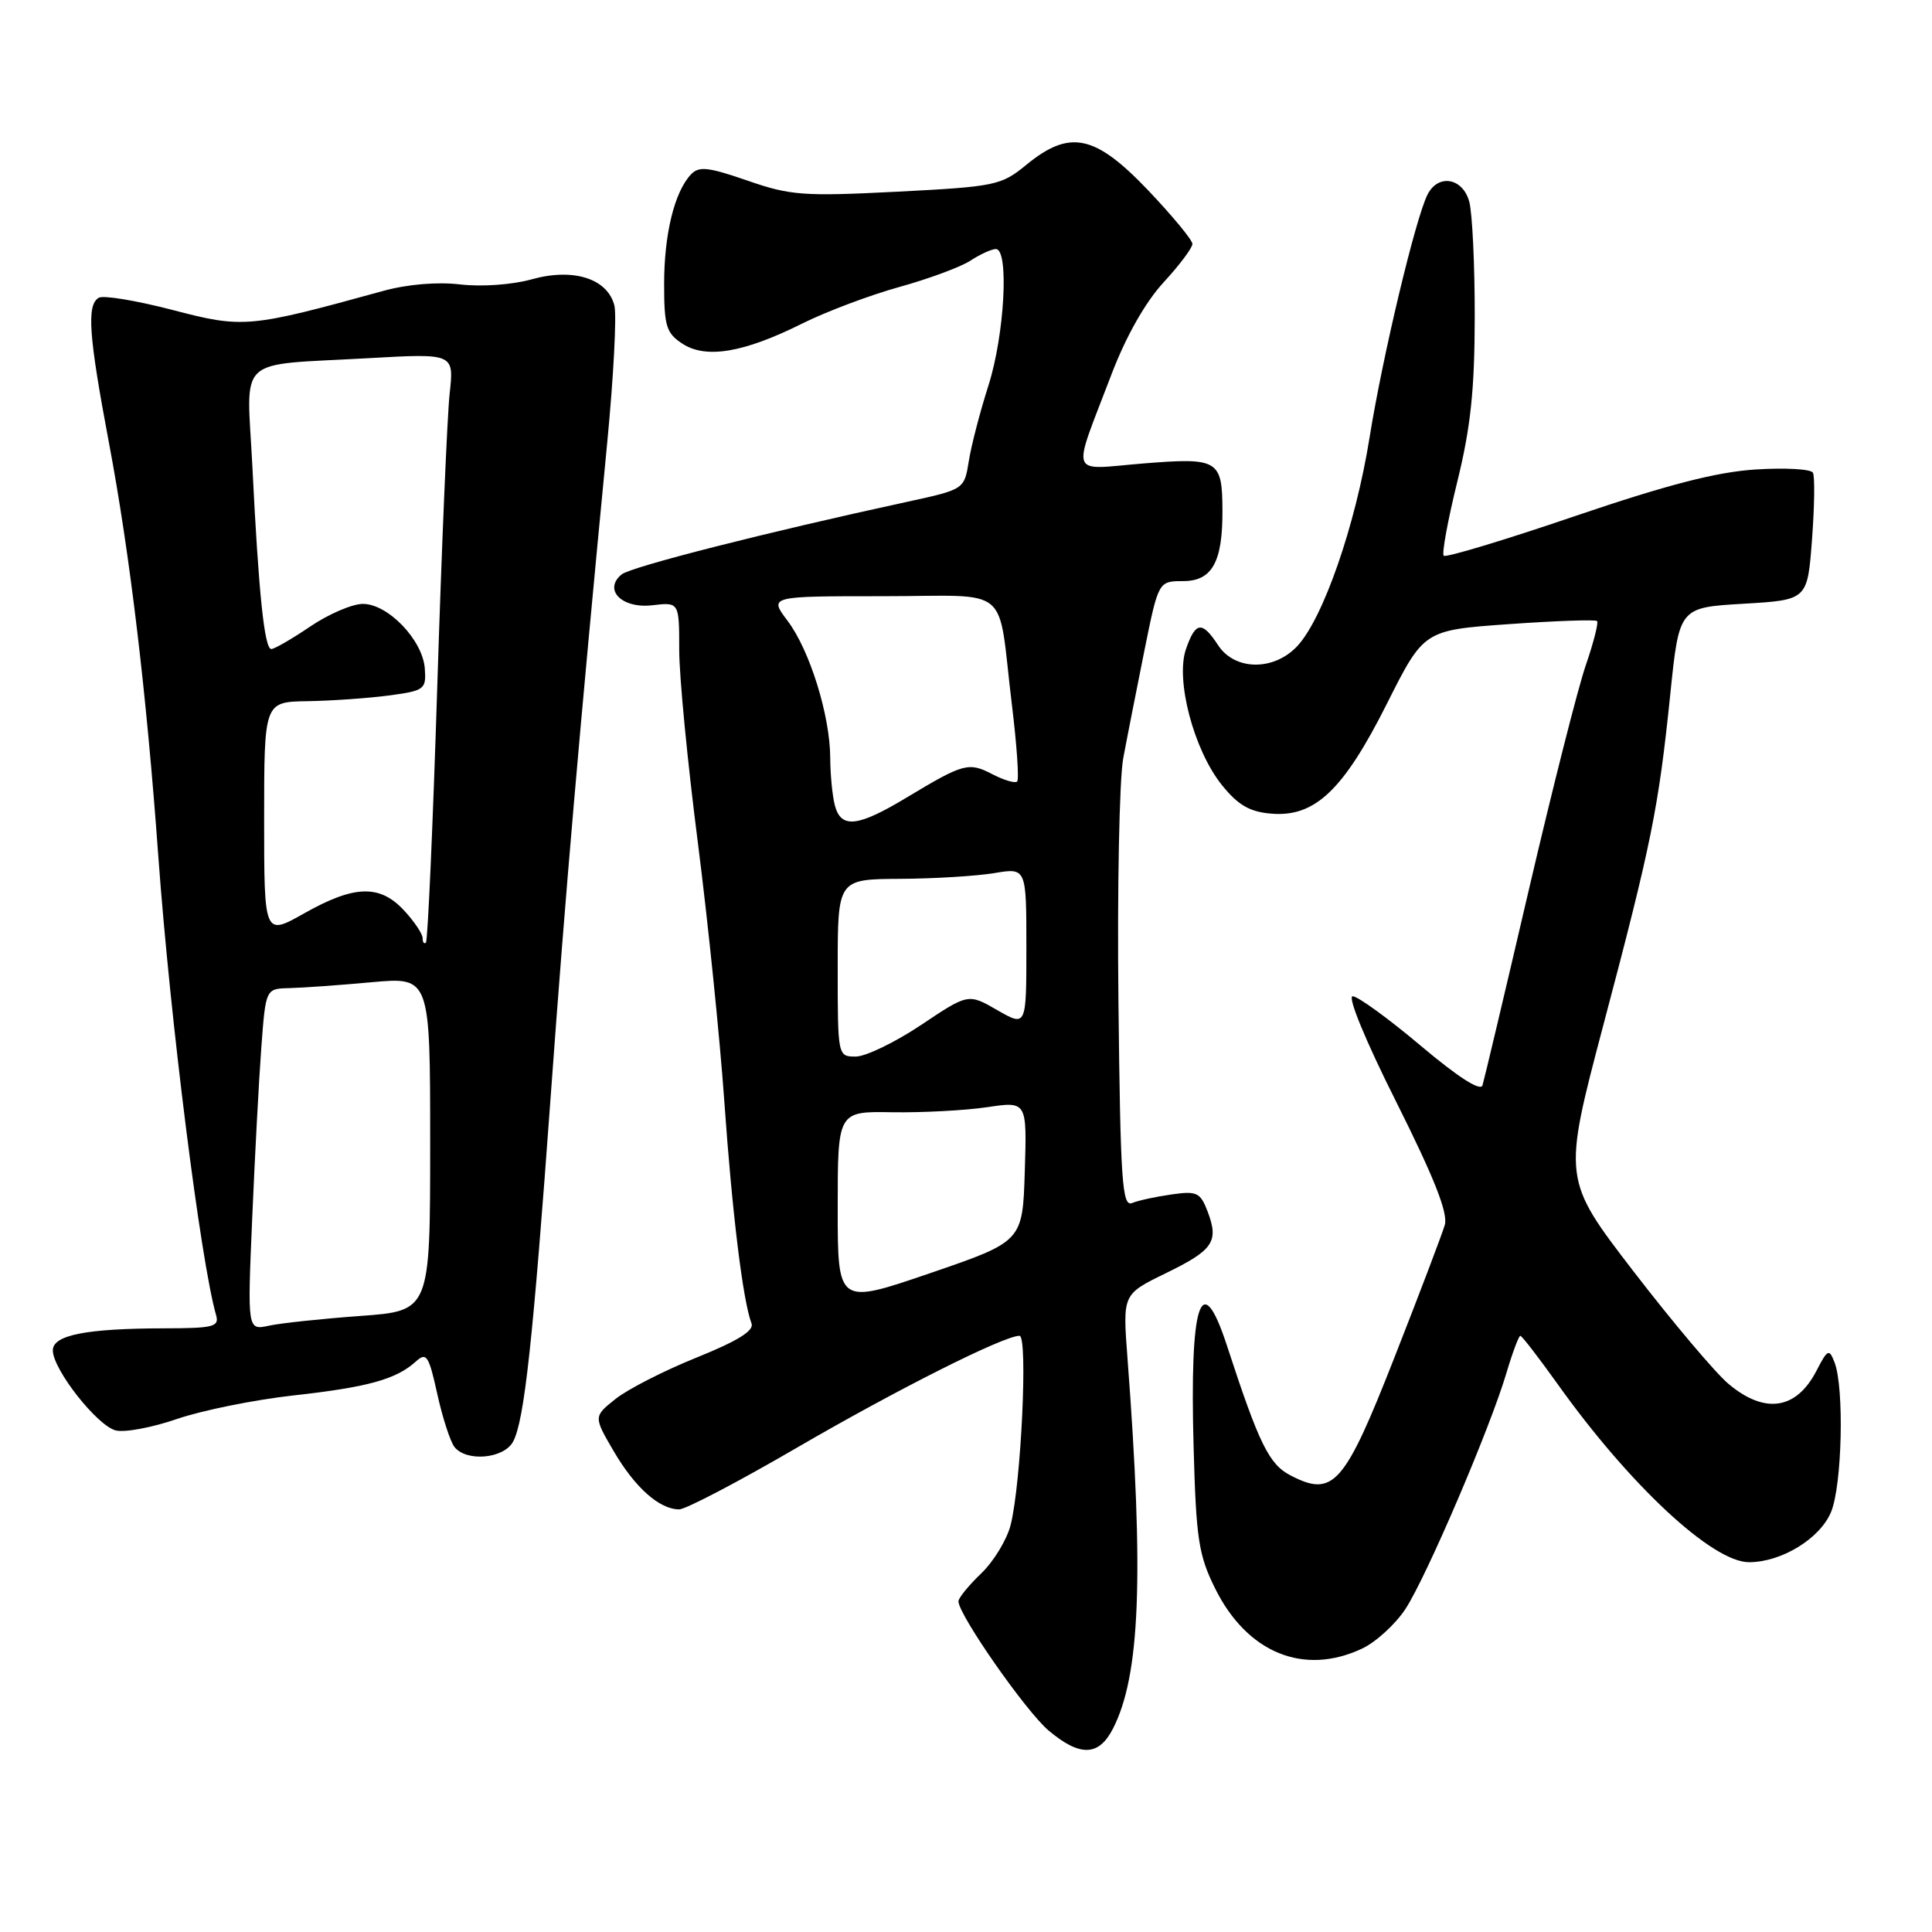 <?xml version="1.0" encoding="UTF-8" standalone="no"?>
<!DOCTYPE svg PUBLIC "-//W3C//DTD SVG 1.1//EN" "http://www.w3.org/Graphics/SVG/1.1/DTD/svg11.dtd" >
<svg xmlns="http://www.w3.org/2000/svg" xmlns:xlink="http://www.w3.org/1999/xlink" version="1.1" viewBox="0 0 256 256">
 <g >
 <path fill="currentColor"
d=" M 147.45 229.10 C 151.08 222.07 151.60 208.93 149.39 179.86 C 148.76 171.50 148.76 171.50 154.41 168.74 C 160.78 165.64 161.53 164.54 160.02 160.54 C 159.05 158.01 158.60 157.79 155.23 158.27 C 153.18 158.56 150.82 159.07 150.00 159.41 C 148.69 159.93 148.46 156.51 148.20 132.76 C 148.03 117.76 148.32 103.25 148.83 100.50 C 149.34 97.75 150.61 91.34 151.63 86.25 C 153.50 77.01 153.50 77.01 156.77 77.00 C 160.60 77.00 162.01 74.48 161.98 67.68 C 161.96 60.92 161.44 60.61 151.51 61.41 C 141.48 62.23 141.96 63.57 147.30 49.55 C 149.20 44.57 151.76 40.05 154.16 37.44 C 156.27 35.15 158.00 32.85 158.00 32.32 C 158.00 31.80 155.34 28.59 152.10 25.18 C 145.06 17.81 141.74 17.13 135.98 21.85 C 132.66 24.57 131.89 24.73 118.89 25.40 C 106.48 26.03 104.73 25.91 99.04 23.93 C 93.79 22.12 92.60 21.99 91.53 23.14 C 89.36 25.47 88.00 31.04 88.00 37.63 C 88.00 43.21 88.28 44.14 90.42 45.54 C 93.54 47.58 98.55 46.74 106.30 42.87 C 109.49 41.28 115.29 39.10 119.19 38.02 C 123.08 36.94 127.32 35.37 128.60 34.53 C 129.88 33.69 131.40 33.00 131.96 33.00 C 133.73 33.00 133.11 44.38 130.98 51.06 C 129.87 54.53 128.69 59.06 128.37 61.11 C 127.77 64.85 127.77 64.85 120.13 66.51 C 101.58 70.53 83.57 75.11 82.36 76.12 C 79.90 78.16 82.41 80.67 86.43 80.20 C 90.00 79.78 90.00 79.78 90.00 86.14 C 90.00 89.64 91.11 101.05 92.45 111.50 C 93.79 121.95 95.38 137.47 95.98 146.00 C 97.02 160.78 98.44 172.38 99.58 175.36 C 99.95 176.32 97.76 177.68 92.31 179.88 C 88.01 181.61 83.18 184.08 81.57 185.36 C 78.64 187.70 78.64 187.70 81.33 192.31 C 84.16 197.14 87.39 200.00 90.00 200.00 C 90.85 200.00 97.84 196.34 105.52 191.87 C 118.86 184.11 133.00 177.00 135.09 177.00 C 136.22 177.00 135.31 196.48 133.92 202.05 C 133.43 204.00 131.67 206.90 130.02 208.48 C 128.36 210.07 127.00 211.74 127.00 212.18 C 127.00 213.96 135.94 226.77 138.94 229.30 C 143.09 232.79 145.57 232.73 147.45 229.10 Z  M 180.52 218.43 C 182.34 217.56 184.92 215.20 186.24 213.18 C 189.01 208.94 197.43 189.28 199.60 181.96 C 200.41 179.23 201.25 177.00 201.45 177.00 C 201.66 177.00 203.87 179.87 206.38 183.38 C 215.95 196.80 226.91 207.00 231.75 207.00 C 236.05 207.00 241.15 203.88 242.62 200.36 C 244.09 196.85 244.39 183.86 243.08 180.51 C 242.37 178.68 242.17 178.77 240.69 181.64 C 238.02 186.80 233.84 187.42 229.02 183.36 C 227.30 181.91 221.65 175.22 216.47 168.49 C 207.06 156.25 207.06 156.25 212.44 135.87 C 218.83 111.74 219.76 107.15 221.32 92.00 C 222.50 80.50 222.50 80.50 231.00 80.00 C 239.50 79.50 239.50 79.50 240.10 71.50 C 240.43 67.10 240.49 63.11 240.22 62.63 C 239.95 62.15 236.53 61.96 232.61 62.21 C 227.44 62.54 220.89 64.24 208.65 68.40 C 199.39 71.56 191.58 73.91 191.30 73.64 C 191.03 73.36 191.84 68.94 193.10 63.82 C 194.87 56.64 195.40 51.64 195.41 42.00 C 195.42 35.12 195.09 28.26 194.69 26.75 C 193.85 23.57 190.59 22.99 189.17 25.75 C 187.59 28.81 183.21 47.13 181.47 58.00 C 179.61 69.62 175.32 81.96 171.89 85.62 C 168.78 88.93 163.62 88.87 161.41 85.50 C 159.28 82.25 158.42 82.35 157.15 86.00 C 155.73 90.07 158.18 99.37 161.89 104.00 C 164.04 106.68 165.58 107.57 168.42 107.81 C 174.23 108.31 178.01 104.71 183.77 93.25 C 188.67 83.50 188.67 83.50 199.95 82.70 C 206.16 82.26 211.41 82.08 211.62 82.29 C 211.83 82.50 211.16 85.14 210.12 88.16 C 209.08 91.18 205.67 104.64 202.54 118.07 C 199.41 131.51 196.66 143.09 196.44 143.81 C 196.17 144.64 193.21 142.74 188.26 138.57 C 183.99 134.97 179.93 132.02 179.24 132.01 C 178.51 132.00 180.93 137.89 185.04 146.07 C 190.07 156.12 191.90 160.77 191.44 162.32 C 191.09 163.52 188.10 171.39 184.79 179.82 C 178.14 196.78 176.68 198.44 171.02 195.51 C 168.15 194.03 166.84 191.36 162.56 178.25 C 159.15 167.84 157.62 172.54 158.16 191.77 C 158.49 203.93 158.82 206.07 161.02 210.50 C 165.26 219.03 172.78 222.10 180.52 218.43 Z  M 67.99 191.02 C 69.48 188.23 70.61 177.80 72.99 145.00 C 74.92 118.35 76.77 96.96 80.46 58.65 C 81.30 49.93 81.73 41.76 81.41 40.49 C 80.51 36.91 75.97 35.47 70.46 37.01 C 67.88 37.73 63.84 38.02 61.00 37.69 C 57.96 37.33 54.01 37.66 50.77 38.55 C 32.95 43.46 32.24 43.52 22.82 41.06 C 18.04 39.82 13.66 39.09 13.07 39.46 C 11.47 40.45 11.75 44.41 14.43 58.64 C 17.21 73.37 19.41 91.78 20.98 113.50 C 22.55 135.10 26.58 167.09 28.63 174.25 C 29.08 175.80 28.31 176.00 21.82 176.01 C 11.41 176.03 7.00 176.90 7.00 178.93 C 7.00 181.45 12.88 188.93 15.34 189.54 C 16.53 189.84 20.18 189.15 23.46 188.02 C 26.74 186.89 33.66 185.49 38.82 184.91 C 48.75 183.81 52.49 182.77 55.09 180.42 C 56.51 179.13 56.81 179.57 57.95 184.74 C 58.65 187.91 59.68 191.06 60.23 191.75 C 61.85 193.74 66.78 193.28 67.99 191.02 Z  M 111.00 160.07 C 111.00 147.25 111.00 147.25 118.25 147.38 C 122.24 147.44 127.88 147.14 130.79 146.71 C 136.08 145.92 136.08 145.92 135.79 155.21 C 135.50 164.50 135.50 164.50 123.25 168.70 C 111.00 172.89 111.00 172.89 111.00 160.07 Z  M 111.00 128.25 C 111.00 116.50 111.00 116.50 119.25 116.45 C 123.79 116.43 129.41 116.08 131.75 115.69 C 136.00 114.98 136.00 114.98 136.00 125.52 C 136.00 136.06 136.00 136.06 132.15 133.85 C 128.30 131.63 128.30 131.63 122.04 135.82 C 118.59 138.12 114.70 140.00 113.39 140.00 C 111.01 140.00 111.00 139.97 111.00 128.25 Z  M 110.63 106.75 C 110.30 105.51 110.02 102.67 110.01 100.43 C 109.99 94.82 107.30 86.15 104.35 82.25 C 101.90 79.00 101.90 79.00 116.93 79.00 C 134.31 79.00 132.11 77.17 134.07 93.28 C 134.73 98.66 135.05 103.29 134.78 103.55 C 134.52 103.82 133.05 103.39 131.52 102.60 C 128.35 100.95 127.69 101.13 120.15 105.67 C 113.66 109.58 111.46 109.83 110.63 106.75 Z  M 33.42 161.39 C 33.77 153.20 34.31 143.01 34.63 138.75 C 35.21 131.00 35.21 131.00 38.35 130.93 C 40.08 130.89 44.99 130.54 49.25 130.15 C 57.00 129.45 57.00 129.45 57.00 151.57 C 57.00 173.70 57.00 173.70 47.75 174.37 C 42.66 174.74 37.21 175.32 35.64 175.66 C 32.78 176.28 32.78 176.28 33.42 161.39 Z  M 56.00 124.31 C 56.00 123.75 54.90 122.10 53.55 120.65 C 50.33 117.17 46.96 117.27 40.33 121.01 C 35.00 124.02 35.00 124.02 35.00 108.51 C 35.00 93.00 35.00 93.00 40.75 92.91 C 43.91 92.86 48.75 92.52 51.50 92.16 C 56.26 91.52 56.49 91.35 56.29 88.59 C 56.02 84.81 51.39 79.99 48.06 80.02 C 46.65 80.03 43.52 81.38 41.10 83.02 C 38.68 84.66 36.36 86.00 35.95 86.00 C 35.04 86.00 34.27 78.66 33.44 61.79 C 32.69 46.90 31.00 48.47 48.83 47.46 C 60.17 46.82 60.17 46.82 59.58 52.16 C 59.26 55.10 58.52 72.56 57.94 90.98 C 57.36 109.39 56.68 124.65 56.44 124.89 C 56.20 125.13 56.00 124.87 56.00 124.31 Z "/>
</g>
</svg>